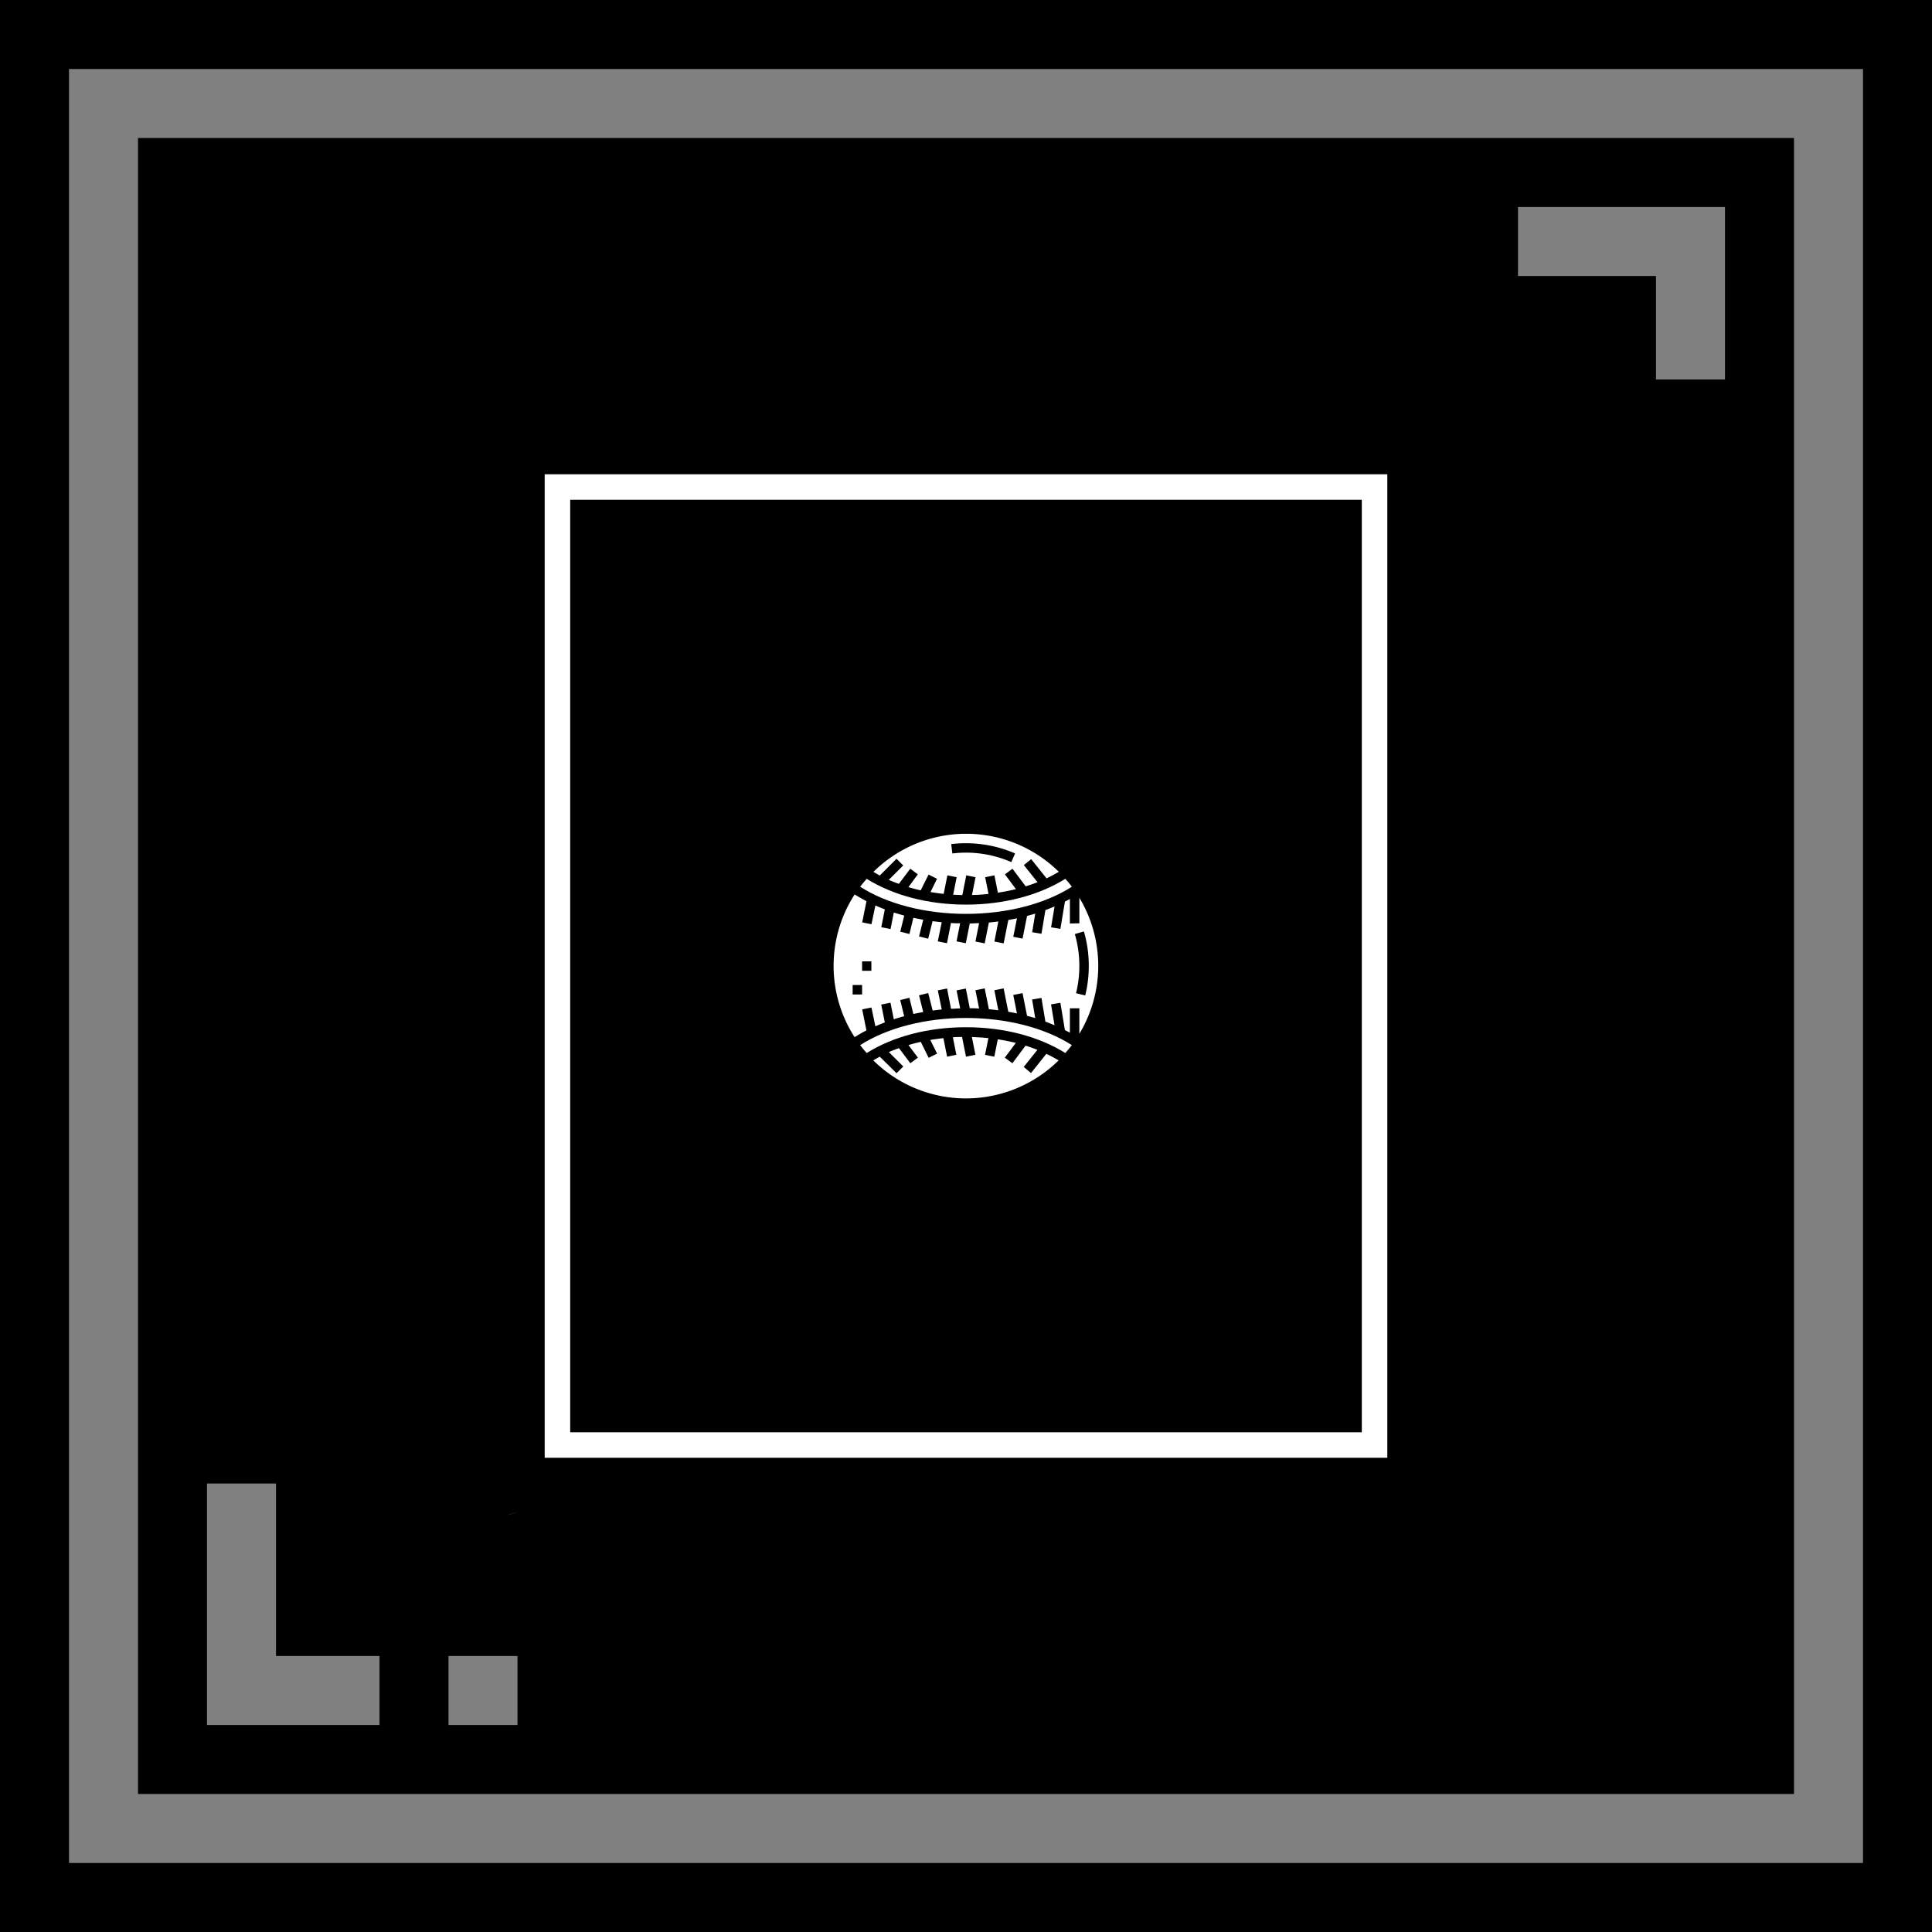 <svg xmlns="http://www.w3.org/2000/svg" viewBox="0 0 490 490"><rect x="0" y="0" width="490" height="490" fill="#808080" stroke="none"/><defs><style>.a{fill:none;stroke:#fff;stroke-miterlimit:10;stroke-width:6.47px;}.b{fill:#fff;}</style></defs><path d="M0,0V490H490V0ZM472.5,472.5H17.5V17.5h455Z"/><path d="M35,35V455H455V35ZM385,52.5h52.5V96.25H420V70H385ZM96.25,437.5H52.5V376.25H70V420H96.25Zm35,0h-17.5V420h17.5Zm-2.71-53.21,2.82-.83A26.88,26.88,0,0,1,128.54,384.29Z"/><rect class="a" x="141.38" y="123.52" width="207.24" height="242.97"/><path class="b" d="M218.15,265.07c.52.7,1.08,1.38,1.66,2,6.74-4.21,15.63-6.54,25.19-6.54s18.45,2.33,25.19,6.54c.58-.66,1.14-1.34,1.66-2-6.85-4.39-16.55-6.89-26.85-6.89s-20,2.5-26.85,6.89Z"/><path class="b" d="M271.35,234.22V228c-.41.23-.84.45-1.26.67l-1.15,6.91-2.36-.39.88-5.29c-.76.32-1.53.63-2.32.92l-1,6-2.36-.39.78-4.72c-.68.21-1.37.4-2.07.59l-1.15,5.76-2.35-.47.94-4.68c-.72.15-1.45.29-2.2.42l-1.18,5.93-2.35-.47,1-5.08c-.8.1-1.6.19-2.4.26l-1.06,5.29-2.35-.47.93-4.65c-.79,0-1.57.07-2.37.08l-1,5-2.35-.47.91-4.58c-.78,0-1.55,0-2.33-.09l-1,5.14-2.34-.47,1-4.85c-.78-.08-1.55-.17-2.32-.27l-1.11,4.45-2.32-.58,1.06-4.24c-.85-.14-1.68-.31-2.5-.49l-1,4.11-2.32-.58,1-4.09c-.9-.24-1.78-.5-2.64-.77l-.83,4.19-2.35-.47.9-4.52c-.81-.31-1.62-.63-2.39-1l-1,4.77-2.35-.47,1.08-5.37c-1-.54-2-1.11-3-1.71h0a33.38,33.38,0,0,0,0,36.19c.94-.6,1.92-1.17,3-1.71L218.67,256l2.35-.47,1,4.77c.77-.35,1.57-.67,2.39-1l-.91-4.52,2.35-.47.84,4.19c.86-.27,1.74-.53,2.63-.77l-1-4.09,2.33-.58,1,4.11c.83-.18,1.66-.34,2.5-.49l-1.06-4.24,2.33-.58,1.12,4.44q1.14-.15,2.31-.27l-1-4.85,2.35-.47,1,5.14c.77,0,1.55-.07,2.33-.09l-.92-4.57,2.35-.47,1,5c.8,0,1.59,0,2.37.08l-.93-4.65,2.35-.47,1.06,5.29c.8.07,1.6.16,2.39.26l-1-5.08,2.35-.47,1.18,5.93c.74.13,1.47.27,2.2.42l-.94-4.68,2.35-.47,1.15,5.76c.7.18,1.39.37,2.07.58l-.79-4.72,2.37-.39,1,6c.79.29,1.56.6,2.32.92l-.89-5.3,2.37-.39,1.15,6.91c.43.22.85.44,1.26.67v-6.19h2.4v6.47a33.47,33.47,0,0,0,0-34.51v6.48Zm-52.7,12v-2.4H221v2.4Zm0,6h-2.4v-2.4h2.4ZM276.14,245a31.29,31.29,0,0,1-.9,7.47l-2.33-.57h0a29,29,0,0,0-.31-15l2.3-.67a31,31,0,0,1,1.24,8.72Z"/><path class="b" d="M259.64,270.6l3.47-4.34c-1-.39-2-.74-3-1.06l-3.35,4.47-1.92-1.43,2.8-3.73c-1.49-.37-3-.68-4.58-.91l-.88,4.4-2.35-.47.85-4.24c-1.38-.14-2.78-.23-4.19-.27l.9,4.5L245,268l-1-5c-.78,0-1.55,0-2.33.08l.89,4.44-2.35.48-.94-4.7c-1.12.12-2.24.27-3.33.46l1.73,3.46-2.14,1.07-2-4.05q-1.59.36-3.12.81l2.39,3.19-1.91,1.43L228,265.83c-.87.31-1.74.64-2.57,1l3.67,3.66-1.71,1.7L223.13,268c-.56.3-1.1.62-1.64.94h0a33.46,33.46,0,0,0,47,0c-1-.6-2.05-1.16-3.12-1.66l-3.88,4.87Z"/><path class="b" d="M219.81,222.89c-.58.66-1.14,1.34-1.66,2,6.85,4.39,16.55,6.89,26.85,6.89s20-2.5,26.85-6.89c-.52-.7-1.08-1.38-1.66-2-6.75,4.21-15.63,6.54-25.19,6.54s-18.45-2.33-25.19-6.54Z"/><path class="b" d="M221.49,221.11c.54.32,1.08.64,1.64.94l4.25-4.25,1.7,1.7-3.67,3.66c.83.36,1.69.7,2.57,1l2.89-3.84,1.91,1.43L230.39,225c1,.3,2.06.57,3.12.81l2-4,2.14,1.07L236,226.24c1.1.19,2.21.35,3.34.47l.94-4.7,2.35.47-.89,4.45c.77,0,1.56.06,2.33.08l1-5,2.35.47-.9,4.51c1.41,0,2.81-.13,4.19-.28l-.85-4.23,2.35-.47.88,4.4c1.56-.24,3.09-.54,4.58-.91l-2.8-3.74,1.92-1.43,3.35,4.47c1-.32,2.05-.67,3-1.06l-3.47-4.34,1.87-1.5,3.89,4.87c1.06-.5,2.1-1.06,3.11-1.66a33.45,33.45,0,0,0-47,0Zm35-2.46a28.68,28.68,0,0,0-14.95-2.19l-.29-2.38h0a31.41,31.41,0,0,1,16.2,2.37Z"/></svg>